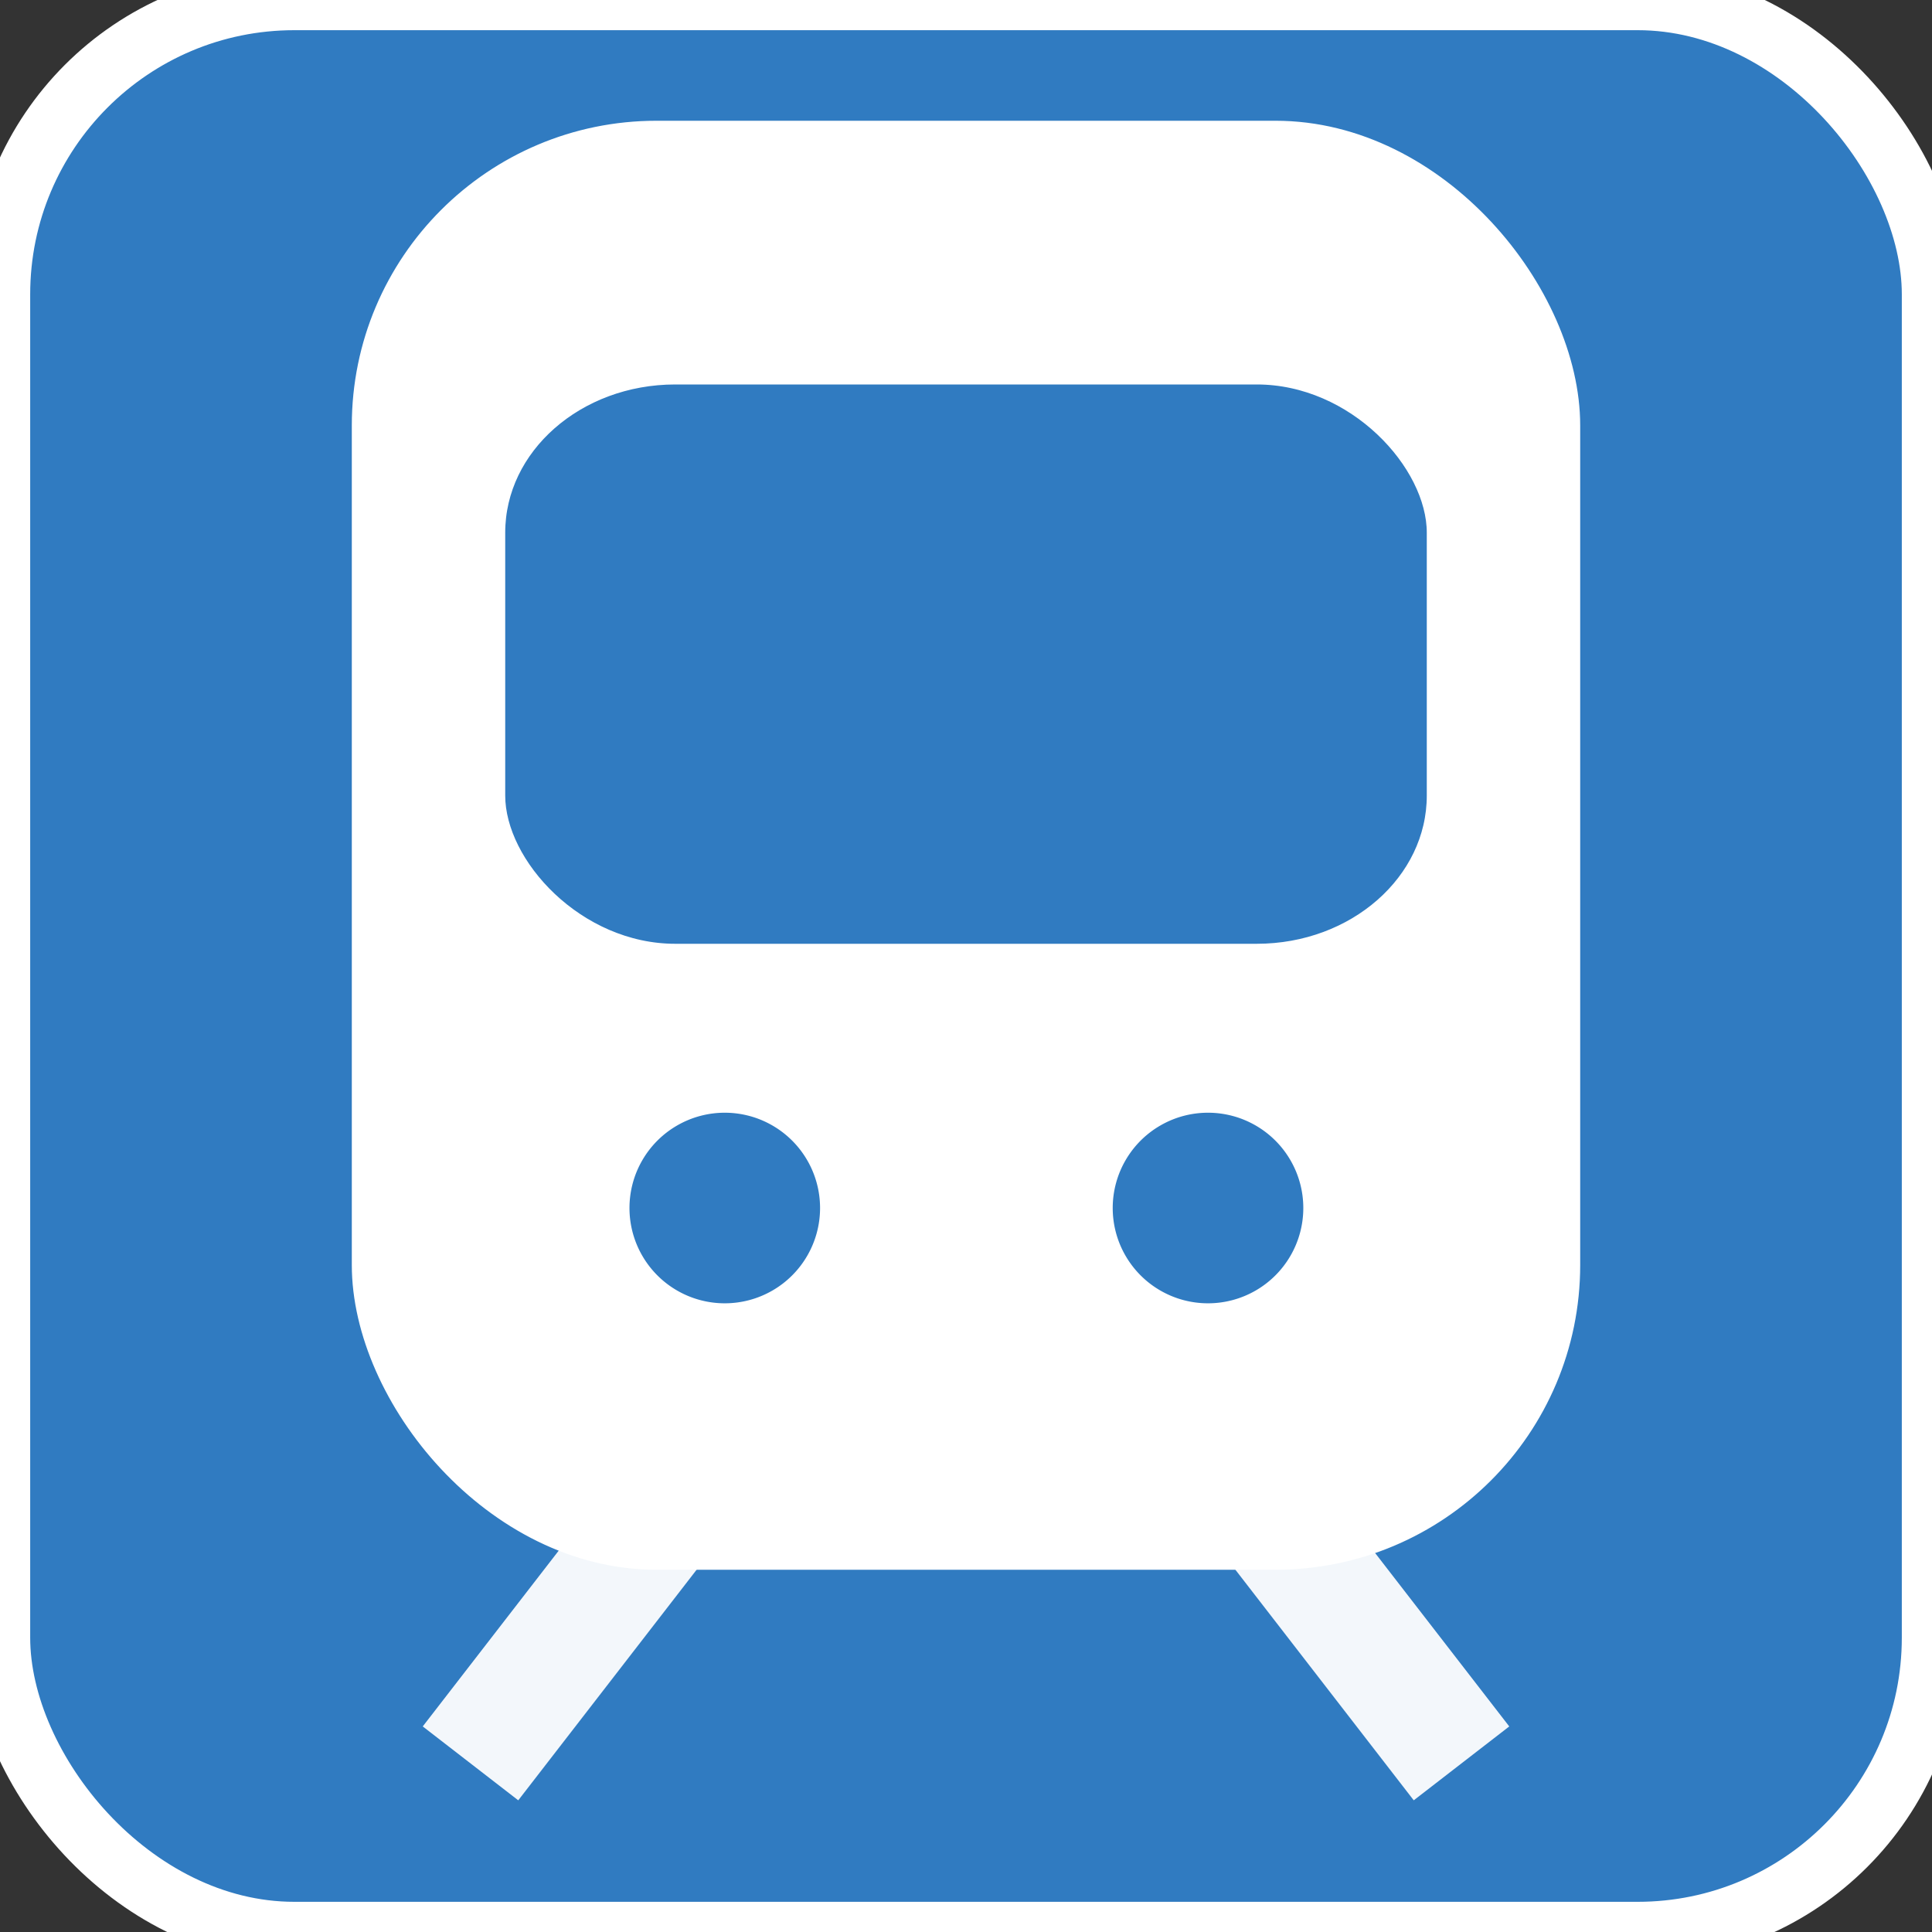 <?xml version="1.0" encoding="UTF-8" standalone="no"?>
<!-- Created with Inkscape (http://www.inkscape.org/) -->

<svg
   xmlns:dc="http://purl.org/dc/elements/1.1/"
   xmlns:cc="http://creativecommons.org/ns#"
   xmlns:rdf="http://www.w3.org/1999/02/22-rdf-syntax-ns#"
   xmlns:svg="http://www.w3.org/2000/svg"
   xmlns="http://www.w3.org/2000/svg"
   xmlns:xlink="http://www.w3.org/1999/xlink"
   xmlns:sodipodi="http://sodipodi.sourceforge.net/DTD/sodipodi-0.dtd"
   xmlns:inkscape="http://www.inkscape.org/namespaces/inkscape"
   width="32px"
   height="32px"
   id="svg6023"
   version="1.1"
   inkscape:version="0.48.2 r9819"
   sodipodi:docname="rail-station.svg">
  <rect width="100%" height="100%" fill="#333333" stroke="none"/>
  <defs
     id="defs6025" />
  <sodipodi:namedview
     id="base"
     pagecolor="#ffffff"
     bordercolor="#666666"
     borderopacity="1.0"
     inkscape:pageopacity="0.0"
     inkscape:pageshadow="2"
     inkscape:zoom="3.2678571"
     inkscape:cx="16"
     inkscape:cy="18.666667"
     inkscape:current-layer="layer1"
     showgrid="true"
     inkscape:grid-bbox="true"
     inkscape:document-units="px"
     inkscape:window-width="812"
     inkscape:window-height="616"
     inkscape:window-x="2070"
     inkscape:window-y="150"
     inkscape:window-maximized="0" />
  <g
     id="layer1"
     inkscape:label="Layer 1"
     inkscape:groupmode="layer">
    <path
       inkscape:connector-curvature="0"
       id="path6565"
       d="m 24,29 c -2,-4 -2,-4 -2,-4 l 0,0"
       style="fill:none;stroke:#ffffff;stroke-width:1.155px;stroke-linecap:butt;stroke-linejoin:miter;stroke-opacity:0.941" />
    <rect
       style="fill:#307bc1;fill-opacity:1;fill-rule:evenodd;stroke:#ffffff;stroke-linecap:butt;stroke-linejoin:miter;stroke-opacity:1"
       id="rect6031"
       width="32"
       height="32"
       x="0"
       y="0"
       ry="4.875" />
    <rect
       style="fill:#ffffff;fill-opacity:1;fill-rule:evenodd;stroke:#ffffff;stroke-width:0.344;stroke-linecap:butt;stroke-linejoin:miter;stroke-miterlimit:4;stroke-opacity:1;stroke-dasharray:none"
       id="rect6555"
       width="20.002"
       height="23.656"
       x="5.999"
       y="2.172"
       ry="4.875"
       rx="4.875" />
    <rect
       style="fill:#307bc1;fill-opacity:1;fill-rule:evenodd;stroke:#ffffff;stroke-width:0.368;stroke-linecap:butt;stroke-linejoin:miter;stroke-miterlimit:4;stroke-opacity:1;stroke-dasharray:none"
       id="rect6557"
       width="15.632"
       height="9.632"
       x="8.184"
       y="6.184"
       rx="3"
       ry="2.639" />
    <path
       sodipodi:type="arc"
       style="fill:#307bc1;fill-opacity:1;fill-rule:evenodd;stroke:#ffffff;stroke-width:0.354;stroke-linecap:butt;stroke-linejoin:miter;stroke-miterlimit:4;stroke-opacity:1;stroke-dasharray:none"
       id="path6559"
       sodipodi:cx="11.5"
       sodipodi:cy="20.5"
       sodipodi:rx="1.5"
       sodipodi:ry="1.5"
       d="m 13,20.5 a 1.5,1.5 0 1 1 -3,0 1.5,1.5 0 1 1 3,0 z"
       transform="matrix(1.193,0,0,1.193,-1.715,-4.448)" />
    <path
       sodipodi:type="arc"
       style="fill:#307bc1;fill-opacity:1;fill-rule:evenodd;stroke:#ffffff;stroke-width:0.354;stroke-linecap:butt;stroke-linejoin:miter;stroke-miterlimit:4;stroke-opacity:1;stroke-dasharray:none"
       id="path6561"
       sodipodi:cx="20.5"
       sodipodi:cy="20.5"
       sodipodi:rx="1.5"
       sodipodi:ry="1.5"
       d="m 22,20.5 a 1.5,1.5 0 1 1 -3,0 1.5,1.5 0 1 1 3,0 z"
       transform="matrix(1.193,0,0,1.193,-4.448,-4.448)" />
    <path
       style="fill:none;stroke:#ffffff;stroke-width:2;stroke-linecap:butt;stroke-linejoin:miter;stroke-opacity:0.941"
       d="m 7.793,29.207 c 3.415,-4.415 3.415,-4.415 3.415,-4.415 l 0,0"
       id="path6563"
       inkscape:connector-curvature="0" />
    <use
       x="0"
       y="0"
       xlink:href="#path6563"
       id="use6571"
       transform="matrix(-1,0,0,1,32,0)"
       width="32"
       height="32" />
  </g>
</svg>
